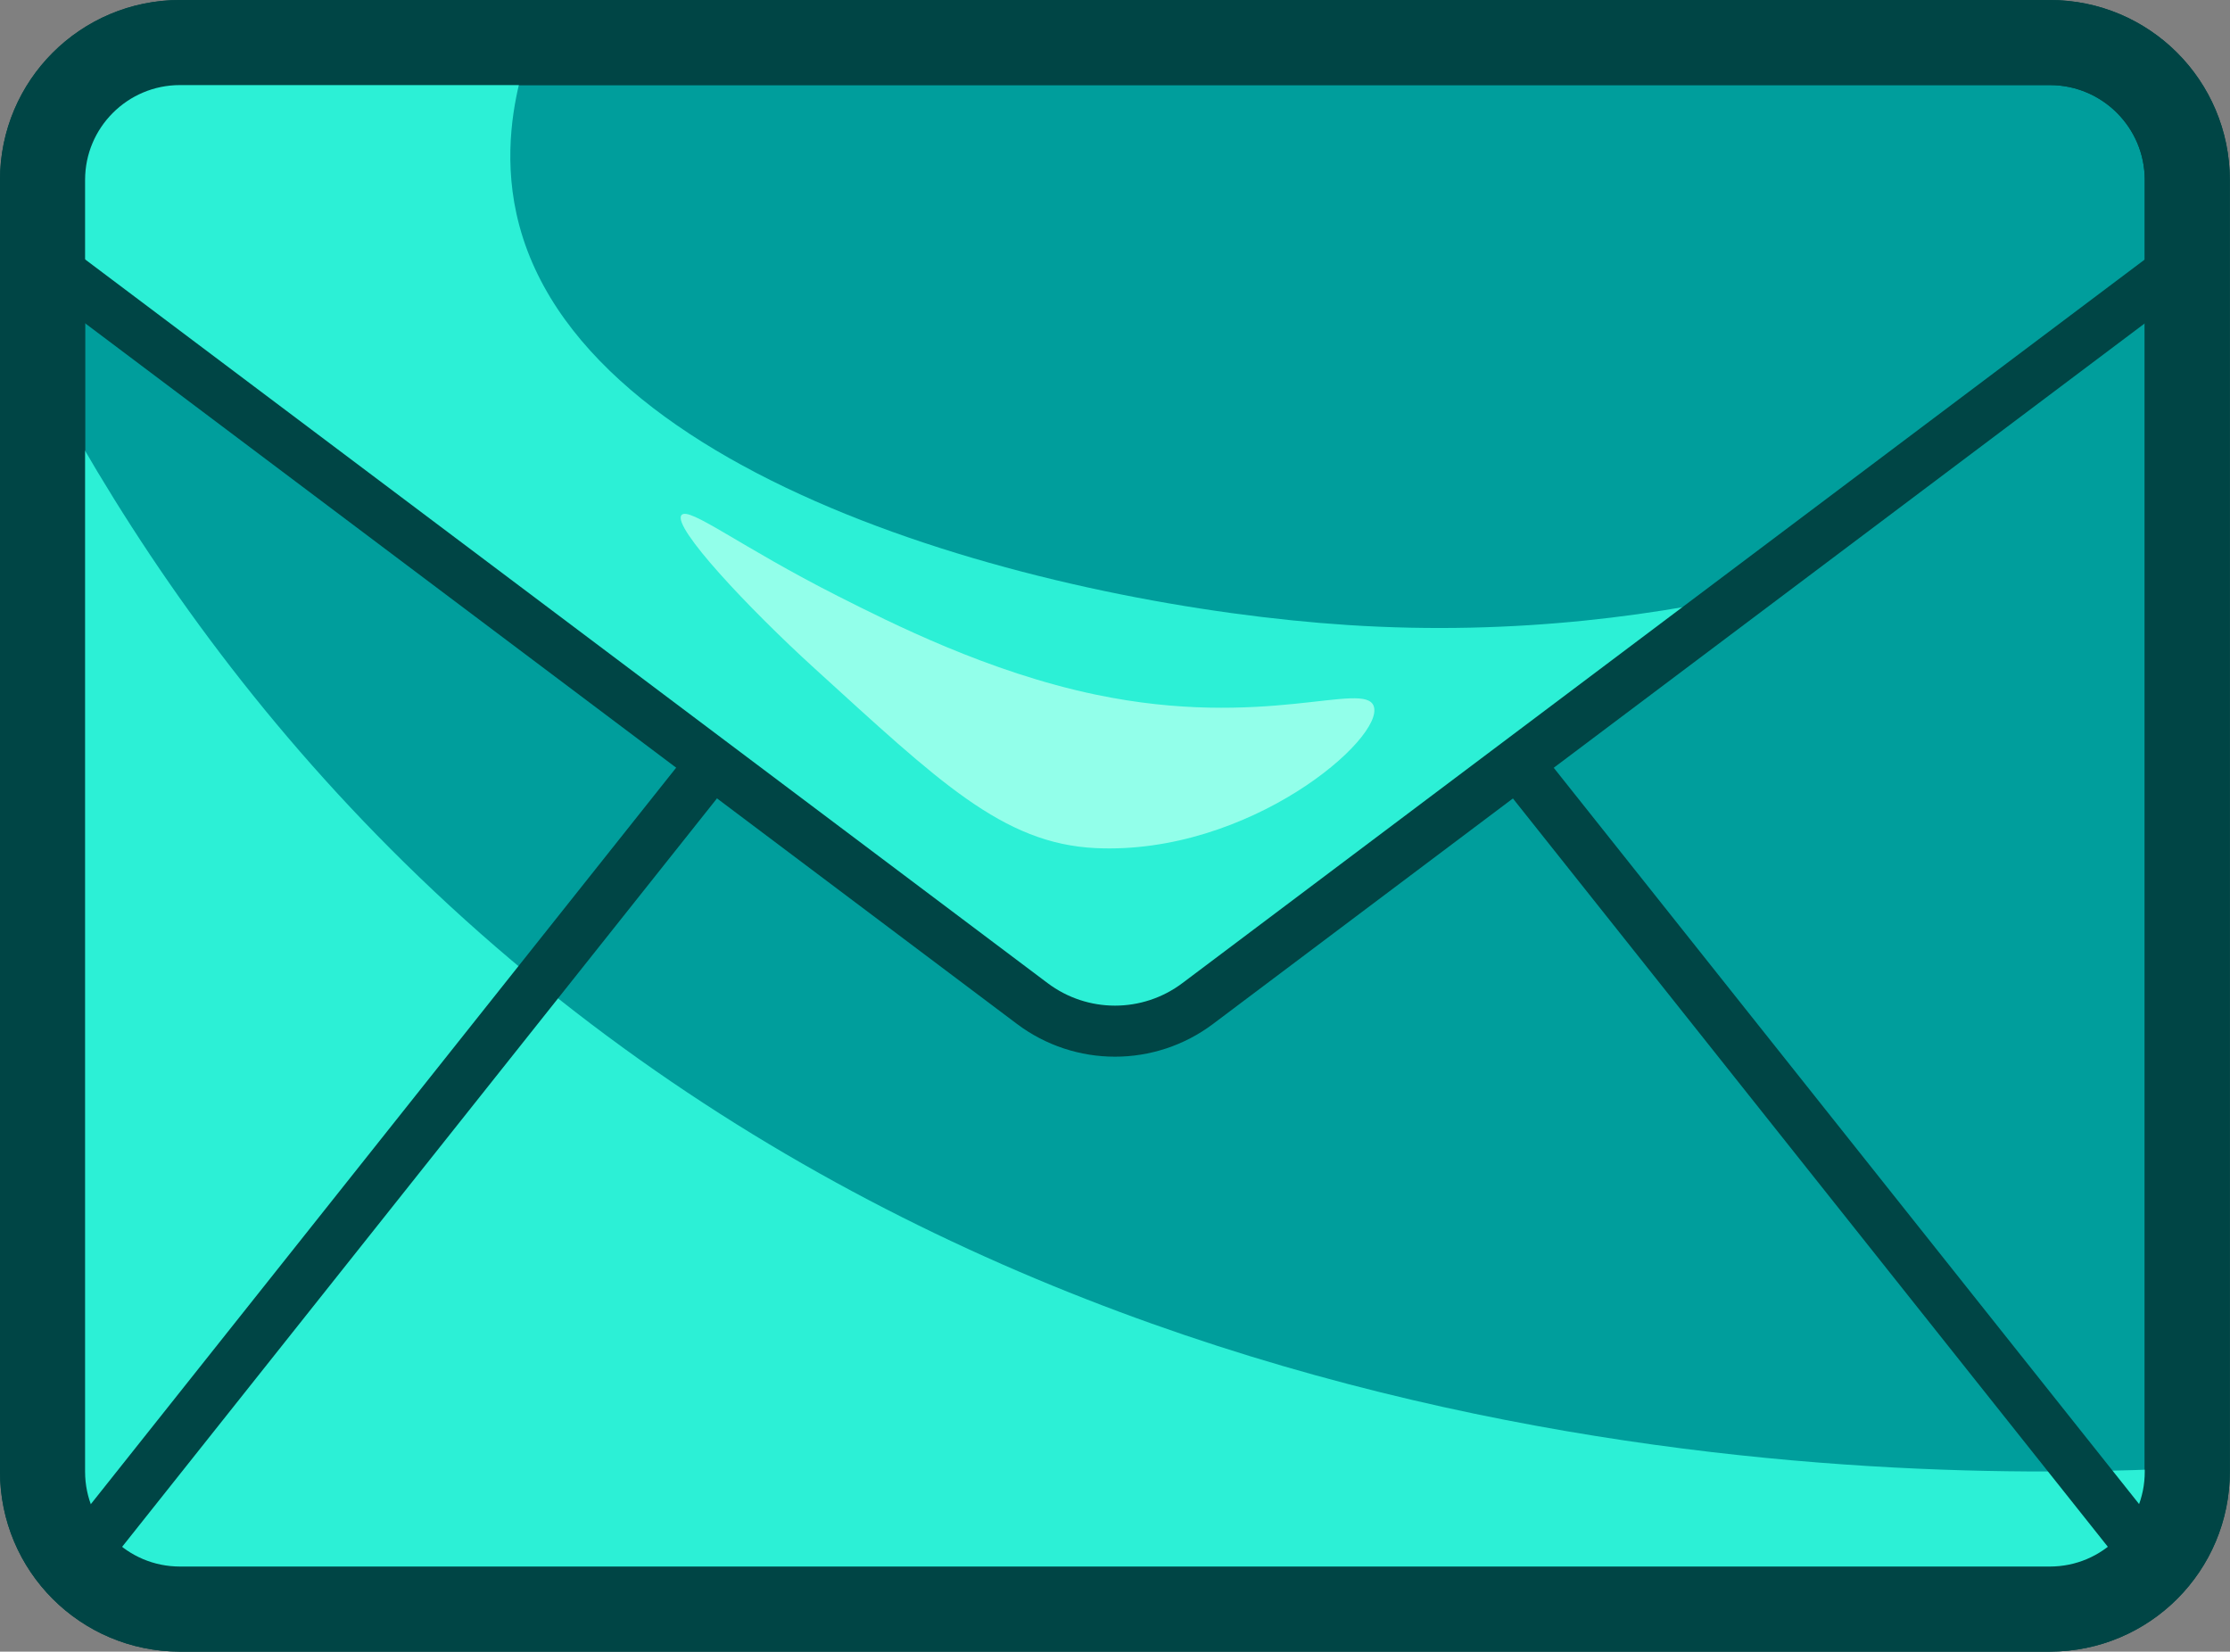 <?xml version="1.0" encoding="utf-8"?>
<!-- Generator: Adobe Illustrator 27.4.1, SVG Export Plug-In . SVG Version: 6.00 Build 0)  -->
<svg version="1.1" id="Layer_2" xmlns="http://www.w3.org/2000/svg" xmlns:xlink="http://www.w3.org/1999/xlink" x="0px" y="0px"
	 viewBox="0 0 131.05 97.06" style="enable-background:new 0 0 131.05 97.06;" xml:space="preserve">
<rect x="0" y="0" width="131.05" height="97.06" fill="#808080" stroke="none"/>
<style type="text/css">
	.st0{fill:#009E9C;stroke:#004545;stroke-width:5;stroke-miterlimit:10;}
	.st1{fill:#2CF0D6;}
	.st2{fill:none;stroke:#004545;stroke-width:5;stroke-miterlimit:10;}
	.st3{fill:none;stroke:#004545;stroke-width:3;stroke-miterlimit:10;}
	.st4{fill:#009E9C;stroke:#004545;stroke-width:3;stroke-miterlimit:10;}
	.st5{fill:#92FFEA;}
</style>
<path class="st0" d="M120.46,94.56H10.58c-4.47,0-8.08-3.62-8.08-8.08V10.58c0-4.47,3.62-8.08,8.08-8.08h109.88
	c4.47,0,8.08,3.62,8.08,8.08v75.89C128.55,90.94,124.93,94.56,120.46,94.56z"/>
<path class="st1" d="M30.69,4.22c-0.46,1.67-1.12,4.79-0.34,8.34c3.48,15.93,31.81,23.06,48.85,24.17
	c9.97,0.65,18.63-0.6,25.36-2.21l-12.65,8.27l-17.8,13.38l-6.84,4.43l-5.44-0.89L1.81,13.94l3.39-9.37l26.34-0.35"/>
<path class="st1" d="M3.85,24.48c4.76,8.52,11.18,17.63,19.91,26.21c37.76,37.13,90.04,36.32,104.85,35.57L122,94.56L6.23,93.92
	l-5.05-4.77V24.48H3.85z"/>
<path class="st2" d="M120.46,94.56H10.58c-4.47,0-8.08-3.62-8.08-8.08V10.58c0-4.47,3.62-8.08,8.08-8.08h109.88
	c4.47,0,8.08,3.62,8.08,8.08v75.89C128.55,90.94,124.93,94.56,120.46,94.56z"/>
<path class="st3" d="M2.5,15.24l58.16,43.73c2.88,2.17,6.85,2.17,9.73,0l58.16-43.73"/>
<line class="st4" x1="4.53" y1="91.82" x2="41.87" y2="44.84"/>
<line class="st4" x1="126.52" y1="91.82" x2="89.17" y2="44.84"/>
<path class="st5" d="M49.24,35.03c3.13,1.58,8.83,4.47,15.15,5.79c9.89,2.07,15.8-0.85,16.34,0.68c0.66,1.87-7.3,8.76-16.34,8.34
	c-5.48-0.26-9.24-3.94-16.51-10.55c-3.89-3.54-8.4-8.34-7.83-9.02C40.48,29.74,43.49,32.12,49.24,35.03z"/>
</svg>
